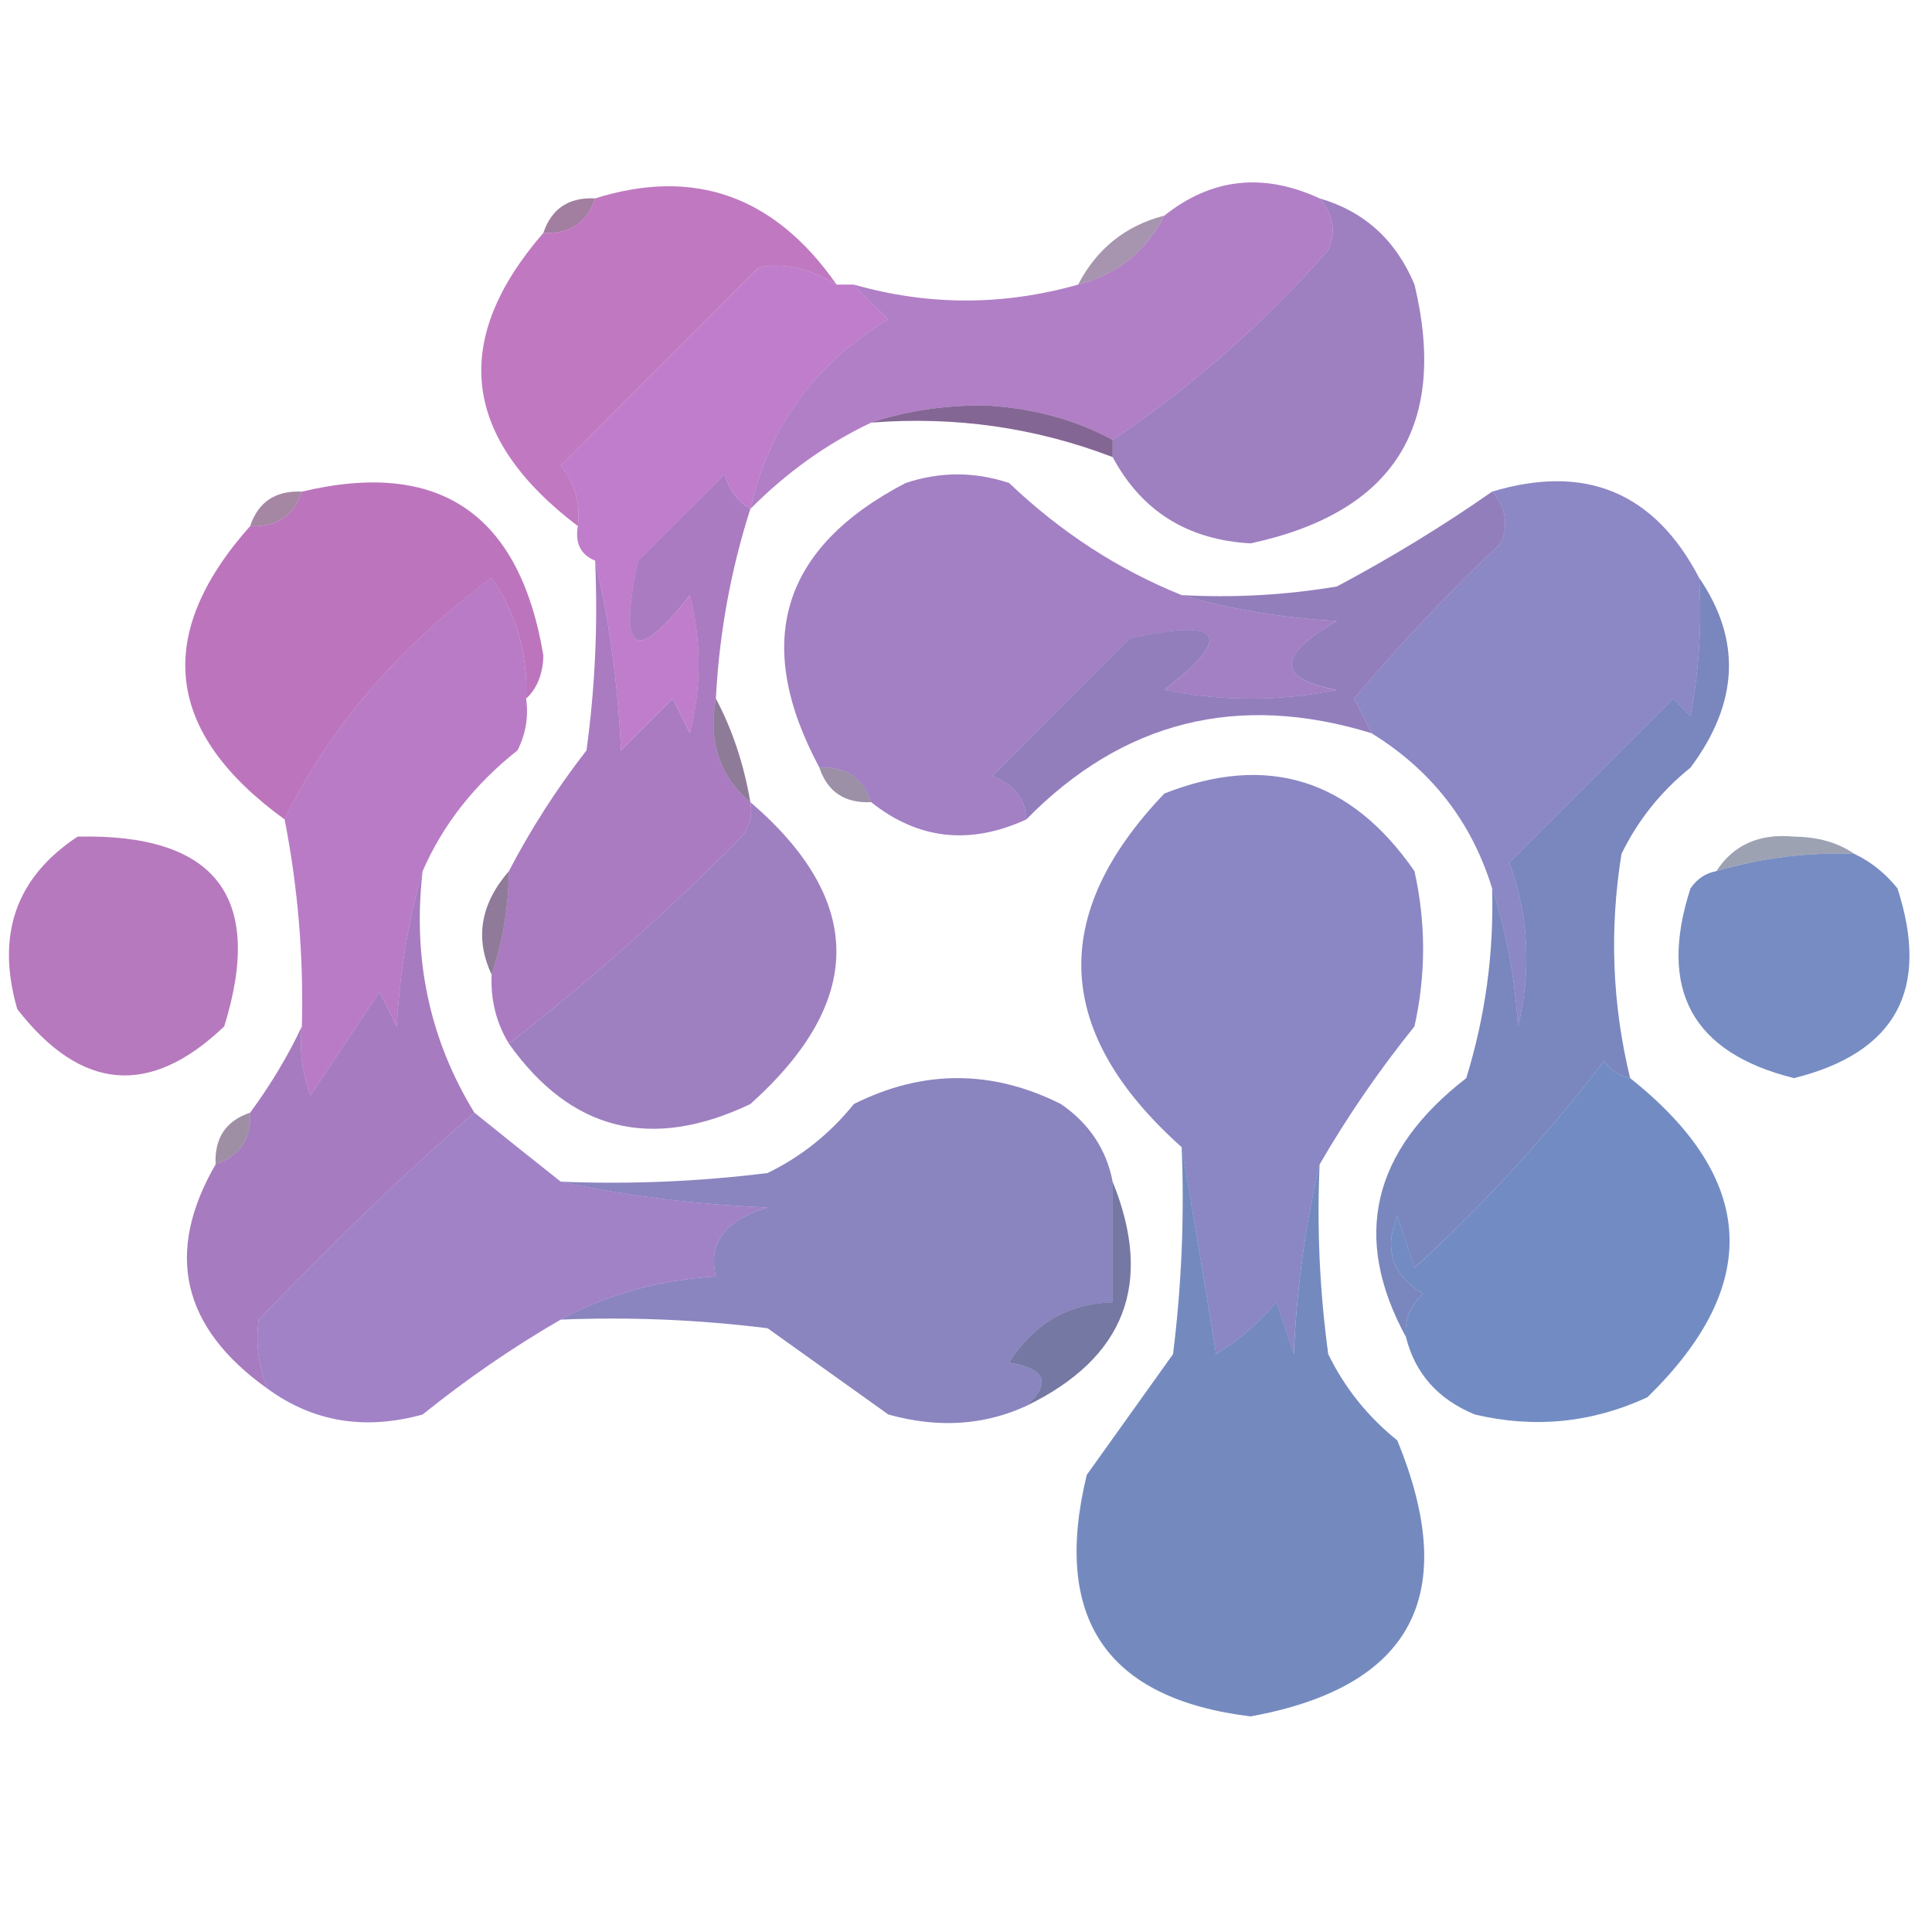 <svg width="32" height="32" viewBox="0 0 32 32" fill="none" xmlns="http://www.w3.org/2000/svg">
    <path opacity="0.573" fill-rule="evenodd" clip-rule="evenodd"
        d="M9.857 3.286C9.722 3.688 9.436 3.878 9 3.857C9.135 3.455 9.421 3.265 9.857 3.286Z"
        fill="#5D1F59" />
    <path opacity="0.702" fill-rule="evenodd" clip-rule="evenodd"
        d="M13.857 4.714C13.396 4.442 12.968 4.347 12.571 4.429C11.476 5.524 10.381 6.619 9.286 7.714C9.525 8.003 9.62 8.336 9.571 8.714C7.65 7.254 7.459 5.635 9 3.857C9.436 3.878 9.722 3.687 9.857 3.286C11.501 2.77 12.834 3.246 13.857 4.714Z"
        fill="#A541A6" />
    <path opacity="0.49" fill-rule="evenodd" clip-rule="evenodd"
        d="M19.286 3.571C18.976 4.168 18.5 4.549 17.857 4.714C18.167 4.118 18.643 3.737 19.286 3.571Z"
        fill="#4D285D" />
    <path opacity="0.703" fill-rule="evenodd" clip-rule="evenodd"
        d="M13.857 4.714C13.952 4.714 14.048 4.714 14.143 4.714C14.312 4.9 14.502 5.091 14.714 5.286C13.494 6.026 12.732 7.074 12.429 8.429C12.223 8.309 12.08 8.119 12 7.857C11.524 8.333 11.048 8.809 10.572 9.286C10.235 10.829 10.52 11.02 11.429 9.857C11.619 10.619 11.619 11.381 11.429 12.143C11.333 11.952 11.238 11.762 11.143 11.571C10.857 11.857 10.572 12.143 10.286 12.428C10.235 11.327 10.092 10.279 9.857 9.286C9.618 9.188 9.522 8.998 9.571 8.714C9.62 8.336 9.525 8.003 9.286 7.714C10.381 6.619 11.476 5.524 12.572 4.429C12.968 4.347 13.396 4.442 13.857 4.714Z"
        fill="#A346B4" />
    <path opacity="0.702" fill-rule="evenodd" clip-rule="evenodd"
        d="M21.857 3.286C22.597 3.501 23.121 3.977 23.429 4.714C23.989 7.06 23.084 8.489 20.714 9C19.671 8.942 18.909 8.466 18.429 7.571C18.429 7.476 18.429 7.381 18.429 7.286C19.741 6.404 20.931 5.356 22 4.143C22.134 3.835 22.087 3.55 21.857 3.286Z"
        fill="#754AA6" />
    <path opacity="0.703" fill-rule="evenodd" clip-rule="evenodd"
        d="M21.857 3.286C22.087 3.549 22.134 3.835 22 4.143C20.931 5.356 19.741 6.404 18.429 7.286C17.794 6.942 17.079 6.752 16.286 6.714C15.611 6.715 14.992 6.811 14.429 7C13.695 7.348 13.029 7.824 12.429 8.429C12.732 7.074 13.493 6.026 14.714 5.286C14.502 5.091 14.312 4.9 14.143 4.714C15.378 5.065 16.616 5.065 17.857 4.714C18.5 4.549 18.976 4.168 19.286 3.571C20.064 2.951 20.921 2.855 21.857 3.286Z"
        fill="#9049AD" />
    <path opacity="0.733" fill-rule="evenodd" clip-rule="evenodd"
        d="M14.429 7C14.992 6.811 15.611 6.715 16.286 6.714C17.079 6.752 17.794 6.942 18.429 7.286C18.429 7.381 18.429 7.476 18.429 7.571C17.151 7.081 15.818 6.891 14.429 7Z"
        fill="#582F6F" />
    <path opacity="0.533" fill-rule="evenodd" clip-rule="evenodd"
        d="M5 8.143C4.865 8.545 4.579 8.735 4.143 8.714C4.278 8.313 4.564 8.122 5 8.143Z"
        fill="#571F54" />
    <path opacity="0.702" fill-rule="evenodd" clip-rule="evenodd"
        d="M8.714 11.572C8.746 10.84 8.555 10.174 8.143 9.572C6.593 10.726 5.45 12.059 4.714 13.572C2.731 12.136 2.54 10.517 4.143 8.714C4.579 8.735 4.865 8.545 5 8.143C7.274 7.601 8.607 8.506 9 10.857C8.992 11.163 8.897 11.401 8.714 11.572Z"
        fill="#9F3BA1" />
    <path opacity="0.702" fill-rule="evenodd" clip-rule="evenodd"
        d="M28.143 9.571C28.19 10.339 28.142 11.101 28 11.857C27.905 11.762 27.809 11.667 27.714 11.571C26.809 12.476 25.905 13.381 25 14.286C25.319 15.164 25.367 16.068 25.143 17C25.091 16.181 24.948 15.42 24.714 14.714C24.375 13.611 23.708 12.754 22.714 12.143C22.628 11.957 22.532 11.767 22.429 11.571C23.186 10.671 23.995 9.814 24.857 9C24.991 8.692 24.944 8.407 24.714 8.143C26.26 7.678 27.403 8.154 28.143 9.571Z"
        fill="#5B54AD" />
    <path opacity="0.702" fill-rule="evenodd" clip-rule="evenodd"
        d="M19.572 9.857C20.373 10.091 21.23 10.234 22.143 10.286C21.142 10.86 21.142 11.241 22.143 11.429C21.191 11.619 20.238 11.619 19.286 11.429C20.448 10.52 20.258 10.235 18.714 10.572C17.952 11.333 17.191 12.095 16.429 12.857C16.788 12.976 16.978 13.214 17 13.572C16.064 14.002 15.206 13.906 14.429 13.286C14.293 12.884 14.008 12.694 13.572 12.714C12.461 10.645 12.937 9.073 15 8C15.572 7.81 16.143 7.81 16.714 8C17.569 8.814 18.521 9.433 19.572 9.857Z"
        fill="#7B4AAA" />
    <path opacity="0.703" fill-rule="evenodd" clip-rule="evenodd"
        d="M8.714 11.571C8.757 11.872 8.709 12.158 8.571 12.429C7.86 12.991 7.336 13.658 7 14.429C6.766 15.23 6.623 16.087 6.571 17C6.476 16.809 6.381 16.619 6.286 16.429C5.905 17 5.524 17.571 5.143 18.143C5.003 17.773 4.955 17.392 5 17C5.03 15.843 4.935 14.7 4.714 13.571C5.45 12.059 6.593 10.726 8.143 9.571C8.555 10.174 8.746 10.84 8.714 11.571Z"
        fill="#9B44AD" />
    <path opacity="0.704" fill-rule="evenodd" clip-rule="evenodd"
        d="M24.714 8.143C24.944 8.407 24.991 8.692 24.857 9C23.995 9.814 23.186 10.671 22.429 11.571C22.532 11.767 22.628 11.957 22.714 12.143C20.504 11.466 18.599 11.942 17 13.571C16.978 13.214 16.787 12.976 16.429 12.857C17.191 12.095 17.952 11.333 18.714 10.571C20.258 10.234 20.448 10.52 19.286 11.428C20.238 11.619 21.191 11.619 22.143 11.428C21.142 11.241 21.142 10.86 22.143 10.286C21.23 10.234 20.373 10.091 19.571 9.857C20.434 9.904 21.291 9.857 22.143 9.714C23.048 9.232 23.905 8.708 24.714 8.143Z"
        fill="#6749A0" />
    <path opacity="0.704" fill-rule="evenodd" clip-rule="evenodd"
        d="M12.428 8.429C12.102 9.449 11.912 10.497 11.857 11.572C11.729 12.289 11.92 12.86 12.428 13.286C12.466 13.497 12.418 13.687 12.286 13.857C11.055 15.102 9.769 16.245 8.429 17.286C8.219 16.941 8.124 16.56 8.143 16.143C8.328 15.59 8.424 15.018 8.429 14.429C8.793 13.729 9.222 13.062 9.714 12.429C9.857 11.385 9.904 10.338 9.857 9.286C10.092 10.279 10.235 11.327 10.286 12.429C10.571 12.143 10.857 11.857 11.143 11.572C11.238 11.762 11.333 11.952 11.428 12.143C11.619 11.381 11.619 10.619 11.428 9.857C10.52 11.02 10.234 10.829 10.571 9.286C11.048 8.81 11.524 8.333 12 7.857C12.079 8.119 12.222 8.309 12.428 8.429Z"
        fill="#8745A7" />
    <path opacity="0.608" fill-rule="evenodd" clip-rule="evenodd"
        d="M11.857 11.571C12.131 12.086 12.321 12.658 12.428 13.286C11.92 12.86 11.729 12.289 11.857 11.571Z"
        fill="#442756" />
    <path opacity="0.506" fill-rule="evenodd" clip-rule="evenodd"
        d="M13.571 12.714C14.008 12.694 14.293 12.884 14.429 13.286C13.992 13.307 13.707 13.116 13.571 12.714Z"
        fill="#3B254E" />
    <path opacity="0.702" fill-rule="evenodd" clip-rule="evenodd"
        d="M21.857 19.286C21.622 20.279 21.479 21.327 21.428 22.429C21.333 22.143 21.238 21.857 21.143 21.572C20.852 21.911 20.518 22.196 20.143 22.429C19.952 21.244 19.762 20.101 19.571 19C17.456 17.11 17.36 15.158 19.286 13.143C20.989 12.472 22.37 12.901 23.428 14.429C23.619 15.286 23.619 16.143 23.428 17C22.842 17.728 22.318 18.49 21.857 19.286Z"
        fill="#5854AB" />
    <path opacity="0.443" fill-rule="evenodd" clip-rule="evenodd"
        d="M30.714 14.143C29.932 14.115 29.17 14.21 28.429 14.428C28.712 13.992 29.141 13.802 29.714 13.857C30.11 13.861 30.443 13.956 30.714 14.143Z"
        fill="#232D55" />
    <path opacity="0.702" fill-rule="evenodd" clip-rule="evenodd"
        d="M30.714 14.143C30.988 14.272 31.226 14.463 31.428 14.714C31.972 16.391 31.4 17.438 29.714 17.857C28.028 17.438 27.457 16.391 28 14.714C28.109 14.556 28.252 14.46 28.428 14.429C29.17 14.21 29.932 14.115 30.714 14.143Z"
        fill="#3D5BAA" />
    <path opacity="0.702" fill-rule="evenodd" clip-rule="evenodd"
        d="M1.286 13.857C3.572 13.806 4.381 14.854 3.714 17C2.487 18.172 1.344 18.076 0.286 16.714C-0.07 15.483 0.264 14.531 1.286 13.857Z"
        fill="#9741A1" />
    <path opacity="0.702" fill-rule="evenodd" clip-rule="evenodd"
        d="M12.429 13.286C14.328 14.918 14.328 16.584 12.429 18.286C10.79 19.067 9.457 18.734 8.429 17.286C9.769 16.245 11.055 15.102 12.286 13.857C12.418 13.687 12.466 13.497 12.429 13.286Z"
        fill="#754AA6" />
    <path opacity="0.608" fill-rule="evenodd" clip-rule="evenodd"
        d="M8.429 14.429C8.424 15.018 8.328 15.59 8.143 16.143C7.862 15.543 7.957 14.972 8.429 14.429Z"
        fill="#472757" />
    <path opacity="0.703" fill-rule="evenodd" clip-rule="evenodd"
        d="M7 14.429C6.831 15.886 7.117 17.219 7.857 18.429C6.743 19.394 5.553 20.537 4.286 21.857C4.23 22.234 4.278 22.615 4.429 23C3.009 21.988 2.724 20.75 3.571 19.286C3.973 19.151 4.164 18.865 4.143 18.429C4.483 17.968 4.769 17.491 5 17C4.955 17.392 5.003 17.773 5.143 18.143C5.524 17.571 5.905 17 6.286 16.429C6.381 16.619 6.476 16.809 6.571 17C6.623 16.087 6.766 15.23 7 14.429Z"
        fill="#8144A3" />
    <path opacity="0.702" fill-rule="evenodd" clip-rule="evenodd"
        d="M28.143 9.571C28.846 10.597 28.799 11.644 28 12.714C27.51 13.108 27.13 13.584 26.857 14.143C26.655 15.396 26.703 16.634 27 17.857C26.824 17.826 26.681 17.73 26.571 17.571C25.629 18.8 24.581 19.943 23.428 21C23.333 20.714 23.238 20.429 23.143 20.143C22.919 20.695 23.062 21.124 23.571 21.429C23.356 21.62 23.261 21.858 23.286 22.143C22.389 20.496 22.722 19.067 24.286 17.857C24.602 16.832 24.745 15.785 24.714 14.714C24.948 15.42 25.091 16.181 25.143 17C25.367 16.069 25.319 15.164 25 14.286C25.905 13.381 26.809 12.476 27.714 11.571C27.809 11.667 27.905 11.762 28 11.857C28.142 11.101 28.19 10.339 28.143 9.571Z"
        fill="#4254A3" />
    <path opacity="0.506" fill-rule="evenodd" clip-rule="evenodd"
        d="M4.143 18.429C4.164 18.865 3.973 19.151 3.571 19.286C3.551 18.849 3.741 18.564 4.143 18.429Z"
        fill="#41234D" />
    <path opacity="0.702" fill-rule="evenodd" clip-rule="evenodd"
        d="M18.429 19.572C18.429 20.238 18.429 20.905 18.429 21.572C17.69 21.591 17.119 21.924 16.714 22.572C17.32 22.669 17.415 22.907 17 23.286C16.295 23.61 15.534 23.657 14.714 23.429C14.048 22.952 13.381 22.476 12.714 22C11.575 21.858 10.433 21.81 9.286 21.857C10.058 21.439 10.915 21.201 11.857 21.143C11.726 20.588 12.012 20.207 12.714 20C11.518 19.95 10.375 19.807 9.286 19.572C10.433 19.619 11.575 19.571 12.714 19.429C13.273 19.156 13.749 18.775 14.143 18.286C15.286 17.714 16.429 17.714 17.572 18.286C18.04 18.608 18.326 19.037 18.429 19.572Z"
        fill="#5850A4" />
    <path opacity="0.702" fill-rule="evenodd" clip-rule="evenodd"
        d="M27 17.857C29.096 19.523 29.192 21.285 27.286 23.143C26.371 23.567 25.418 23.662 24.429 23.429C23.818 23.178 23.438 22.75 23.286 22.143C23.261 21.858 23.357 21.62 23.571 21.429C23.062 21.124 22.919 20.695 23.143 20.143C23.238 20.429 23.333 20.714 23.429 21C24.581 19.943 25.629 18.8 26.571 17.571C26.681 17.73 26.824 17.826 27 17.857Z"
        fill="#375CAA" />
    <path opacity="0.702" fill-rule="evenodd" clip-rule="evenodd"
        d="M7.857 18.429C8.34 18.818 8.816 19.199 9.286 19.571C10.375 19.807 11.518 19.95 12.714 20C12.012 20.207 11.726 20.588 11.857 21.143C10.915 21.201 10.058 21.439 9.286 21.857C8.49 22.318 7.728 22.842 7 23.429C6.039 23.694 5.182 23.551 4.429 23C4.278 22.615 4.23 22.234 4.286 21.857C5.553 20.537 6.743 19.394 7.857 18.429Z"
        fill="#794EAF" />
    <path opacity="0.702" fill-rule="evenodd" clip-rule="evenodd"
        d="M18.428 19.571C19.111 21.254 18.635 22.492 17 23.286C17.415 22.907 17.32 22.669 16.714 22.571C17.119 21.924 17.69 21.591 18.428 21.571C18.428 20.905 18.428 20.238 18.428 19.571Z"
        fill="#3B3F7B" />
    <path opacity="0.702" fill-rule="evenodd" clip-rule="evenodd"
        d="M19.572 19C19.762 20.101 19.952 21.244 20.143 22.429C20.518 22.196 20.852 21.911 21.143 21.571C21.238 21.857 21.333 22.143 21.429 22.429C21.479 21.327 21.622 20.279 21.857 19.286C21.81 20.338 21.858 21.385 22 22.429C22.272 22.987 22.653 23.463 23.143 23.857C24.196 26.418 23.387 27.942 20.714 28.429C18.328 28.138 17.423 26.805 18 24.429C18.476 23.762 18.952 23.095 19.429 22.429C19.571 21.29 19.619 20.147 19.572 19Z"
        fill="#3A58A4" />
</svg>